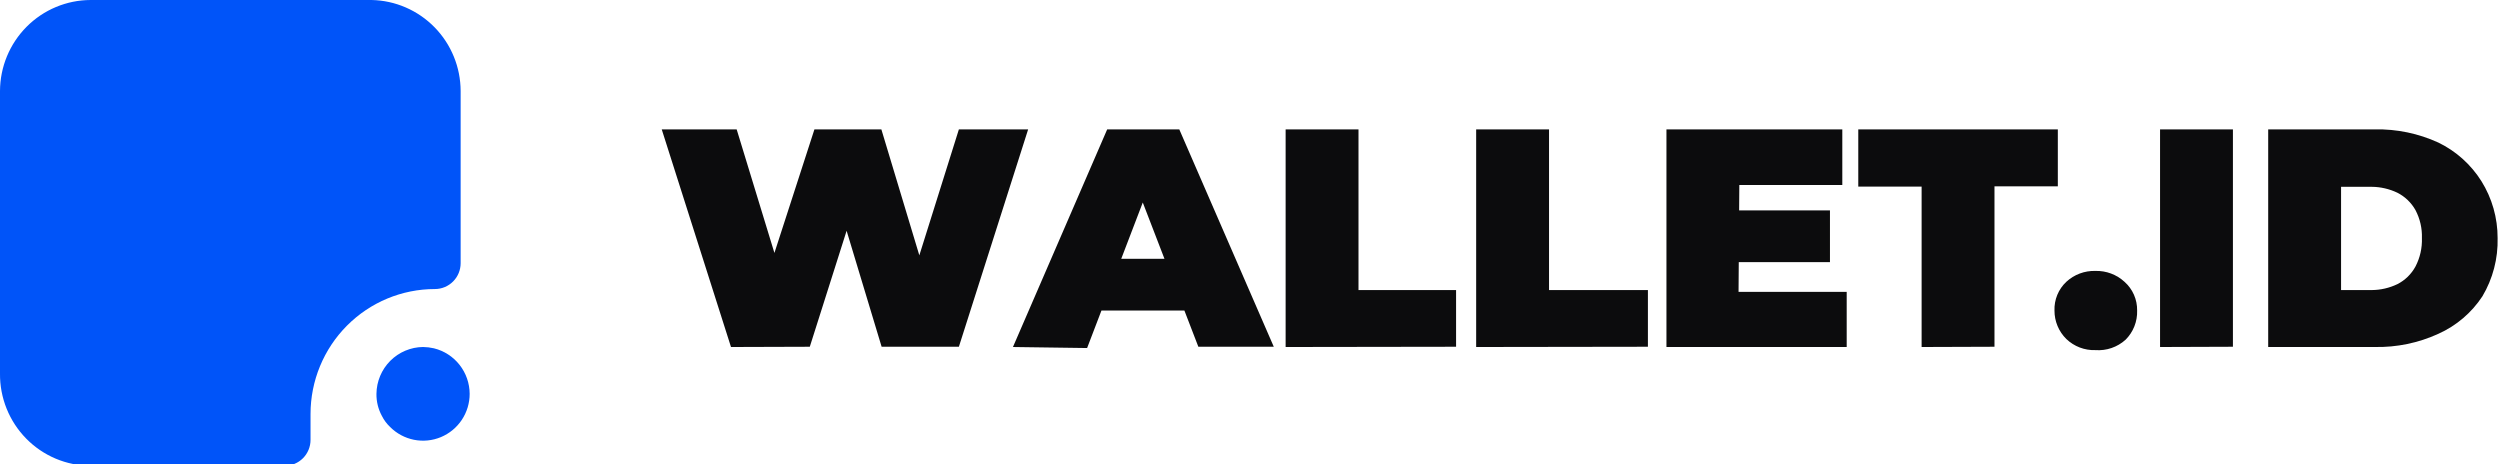 <svg width="183" height="34" viewBox="0 0 183 34" fill="none" xmlns="http://www.w3.org/2000/svg">
<path d="M53.509 25.401L48.439 9.471H53.924L58.033 22.919H55.262L59.616 9.471H64.516L68.569 22.919H65.968L70.19 9.471H75.26L70.19 25.382H64.535L61.218 14.396H62.764L59.277 25.382L53.509 25.401Z" fill="#0C0C0D"/>
<path d="M74.148 25.401L81.046 9.471H86.324L93.241 25.382H87.719L82.611 12.123H84.684L79.576 25.476L74.148 25.401ZM78.276 22.73L79.633 18.942H86.908L88.265 22.73H78.276Z" fill="#0C0C0D"/>
<path d="M94.108 25.401V9.471H99.442V21.233H106.585V25.382L94.108 25.401Z" fill="#0C0C0D"/>
<path d="M108.055 25.401V9.471H113.389V21.233H120.627V25.382L108.055 25.401Z" fill="#0C0C0D"/>
<path d="M127.262 21.366H135.178V25.401H121.984V9.471H134.857V13.543H127.318L127.262 21.366ZM126.903 15.399H133.953V19.188H126.903V15.399Z" fill="#0C0C0D"/>
<path d="M140.662 25.401V13.657H136.026V9.471H150.633V13.638H145.996V25.382L140.662 25.401Z" fill="#0C0C0D"/>
<path d="M153.385 25.628C152.994 25.642 152.604 25.576 152.238 25.437C151.872 25.297 151.538 25.085 151.255 24.814C150.979 24.542 150.76 24.218 150.611 23.86C150.462 23.502 150.386 23.118 150.388 22.73C150.374 22.338 150.445 21.947 150.594 21.584C150.744 21.222 150.969 20.895 151.255 20.628C151.834 20.093 152.599 19.808 153.385 19.832C154.17 19.81 154.934 20.095 155.514 20.628C155.81 20.89 156.046 21.214 156.206 21.577C156.365 21.94 156.444 22.333 156.438 22.73C156.451 23.126 156.382 23.521 156.236 23.889C156.09 24.258 155.87 24.591 155.59 24.87C155.292 25.139 154.943 25.345 154.564 25.475C154.185 25.605 153.784 25.657 153.385 25.628Z" fill="#0C0C0D"/>
<path d="M158.116 25.401V9.471H163.45V25.382L158.116 25.401Z" fill="#0C0C0D"/>
<path d="M166.032 25.4V9.47H173.835C175.439 9.438 177.03 9.768 178.49 10.437C179.781 11.063 180.872 12.041 181.638 13.259C182.417 14.507 182.829 15.952 182.825 17.426C182.862 18.924 182.477 20.401 181.713 21.688C180.922 22.893 179.803 23.846 178.49 24.434C177.03 25.103 175.439 25.433 173.835 25.4H166.032ZM171.366 21.233H173.609C174.261 21.229 174.905 21.081 175.494 20.797C176.053 20.513 176.513 20.063 176.813 19.509C177.147 18.868 177.309 18.15 177.284 17.426C177.307 16.714 177.144 16.009 176.813 15.38C176.508 14.835 176.048 14.394 175.494 14.111C174.905 13.828 174.261 13.679 173.609 13.675H171.366V21.233Z" fill="#0C0C0D"/>
<path d="M27.198 0H6.635C4.877 0.005 3.192 0.709 1.949 1.958C0.706 3.208 0.005 4.901 0 6.667V27.333C-0.01 28.215 0.155 29.091 0.483 29.91C0.812 30.729 1.299 31.474 1.916 32.103C2.532 32.732 3.267 33.231 4.077 33.573C4.887 33.915 5.756 34.092 6.635 34.095H20.846C21.346 34.095 21.826 33.895 22.179 33.54C22.532 33.185 22.731 32.703 22.731 32.201V30.306C22.731 27.88 23.69 25.553 25.398 23.837C27.105 22.122 29.42 21.158 31.835 21.158C32.334 21.158 32.814 20.958 33.167 20.603C33.521 20.248 33.719 19.766 33.719 19.264V6.667C33.715 4.92 33.03 3.244 31.811 1.998C30.592 0.752 28.936 0.035 27.198 0Z" fill="#0054F9"/>
<path d="M34.379 28.829C34.379 29.507 34.179 30.17 33.804 30.734C33.429 31.298 32.896 31.737 32.273 31.997C31.649 32.256 30.963 32.324 30.302 32.192C29.64 32.059 29.032 31.733 28.555 31.253C28.307 31.02 28.103 30.744 27.951 30.439C27.684 29.945 27.548 29.391 27.556 28.829C27.566 27.923 27.928 27.056 28.566 26.415C29.203 25.775 30.066 25.41 30.967 25.4C31.234 25.404 31.499 25.436 31.759 25.495C32.503 25.677 33.166 26.104 33.64 26.708C34.115 27.312 34.375 28.059 34.379 28.829Z" fill="#0054F9"/>
</svg>
